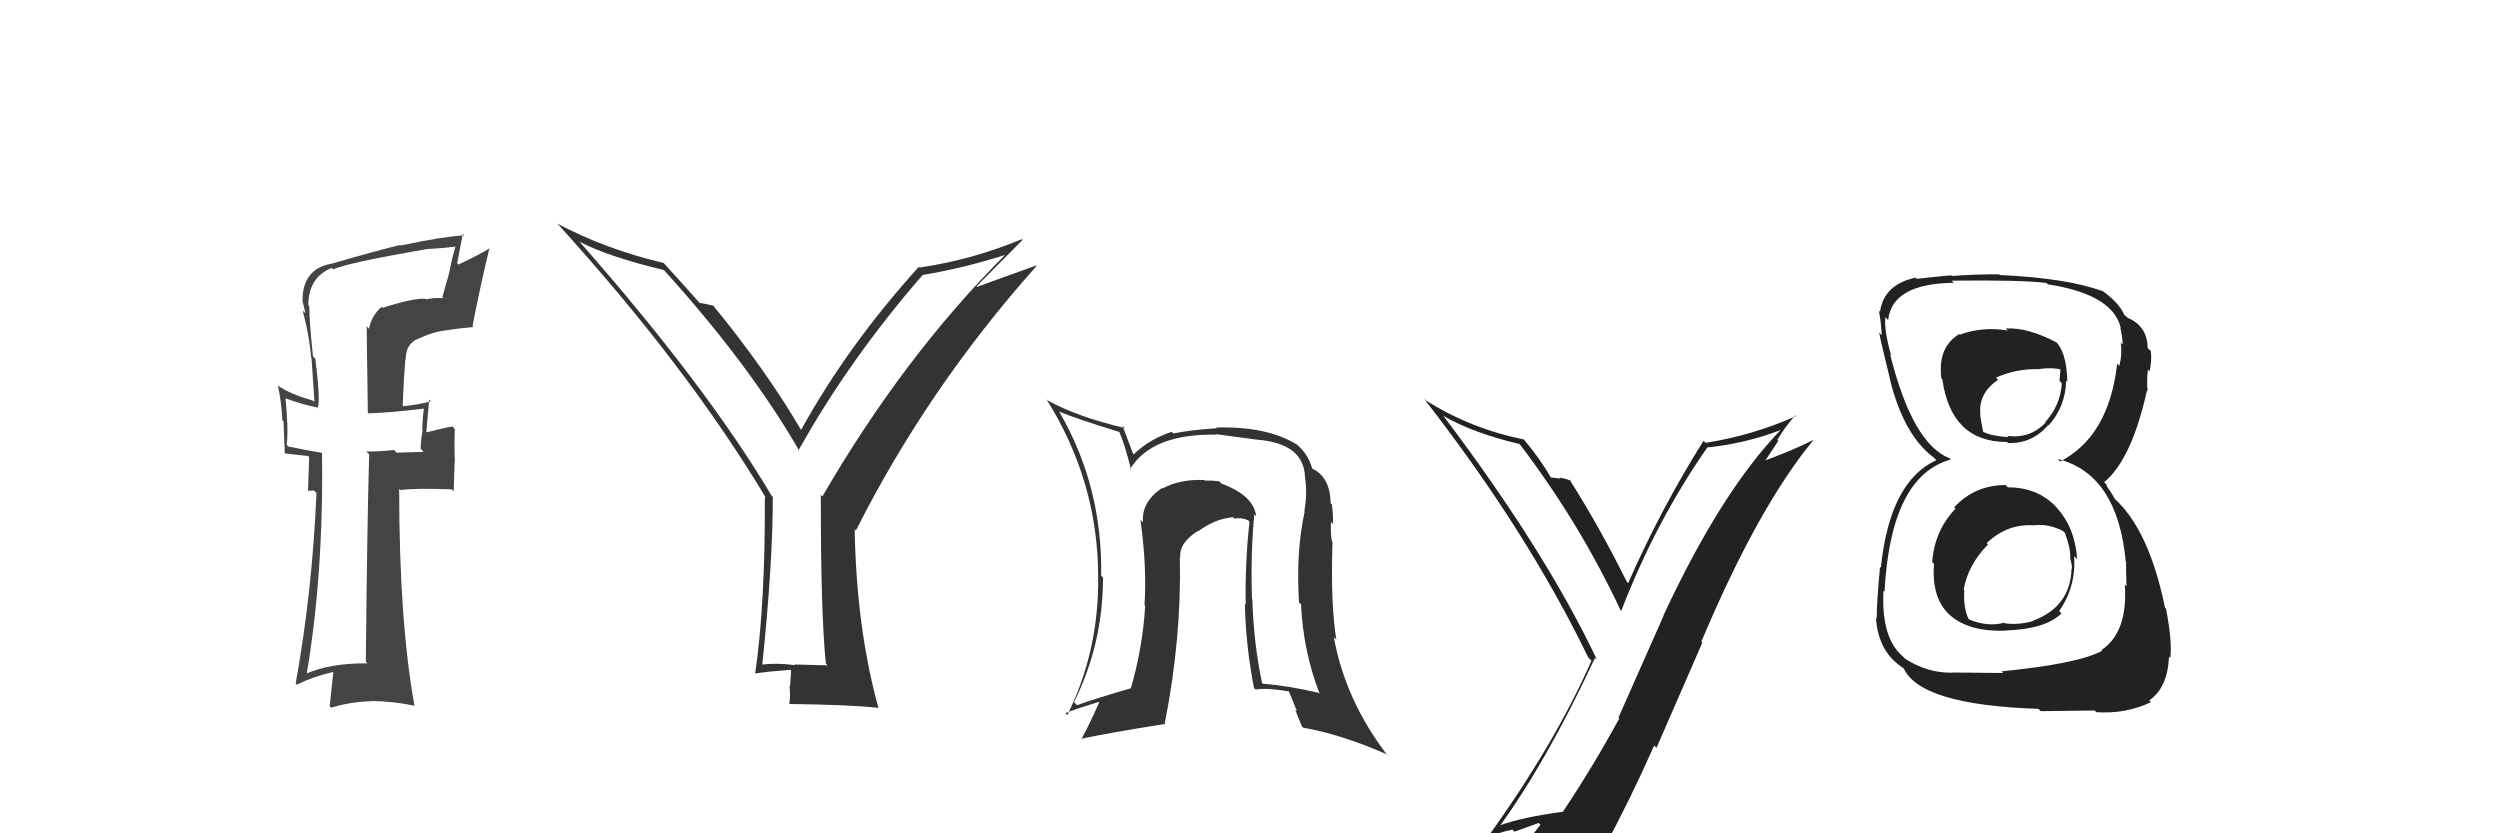 <svg xmlns="http://www.w3.org/2000/svg" width="150" height="50" viewBox="0,0,150,50"><path fill="#222" d="M90.02 49.66L89.92 49.57L89.96 49.60Q92.81 45.68 95.70 39.47L95.78 39.55L95.82 39.59Q92.73 33.07 86.64 25.00L86.54 24.91L86.58 24.94Q88.39 25.99 91.17 26.64L91.21 26.68L91.20 26.67Q94.80 31.41 97.24 36.63L97.14 36.53L97.27 36.66Q99.35 31.28 102.43 26.86L102.51 26.94L102.42 26.85Q104.73 26.61 106.82 25.81L106.70 25.69L106.83 25.81Q103.27 29.49 99.81 36.92L99.82 36.93L97.11 43.05L97.16 43.10Q95.55 46.05 93.79 48.68L93.81 48.70L93.82 48.70Q91.35 49.02 89.91 49.55ZM96.16 50.97L96.18 50.99L96.18 50.99Q97.80 48.01 99.25 44.73L99.39 44.87L102.14 38.56L102.08 38.50Q105.50 30.39 108.82 26.39L108.97 26.55L108.82 26.39Q107.47 27.07 105.57 27.75L105.73 27.92L106.70 26.45L106.64 26.39Q107.11 25.60 107.72 24.92L107.81 25.00L107.77 24.96Q105.19 26.12 102.34 26.57L102.20 26.44L102.21 26.45Q99.64 30.54 97.69 34.99L97.51 34.80L97.61 34.91Q95.95 31.57 94.16 28.76L94.17 28.77L94.27 28.86Q93.92 28.70 93.56 28.66L93.64 28.75L93.61 28.72Q93.21 28.65 93.02 28.65L93.01 28.64L93.09 28.71Q92.41 27.53 91.45 26.39L91.42 26.36L91.44 26.37Q88.29 25.74 85.55 24.03L85.51 23.98L85.43 23.91Q91.60 31.83 95.29 39.44L95.30 39.45L95.49 39.64Q93.28 44.66 89.21 50.30L89.09 50.18L89.20 50.29Q89.94 49.93 90.74 49.78L90.87 49.90L92.32 49.38L92.43 49.48Q91.83 50.22 90.65 51.85L90.51 51.71L90.66 51.87Q92.83 51.15 96.11 50.92Z"/><path fill="#333" d="M75.25 30.85L75.38 30.99L75.37 30.98Q75.24 29.74 73.30 29.02L73.33 29.05L73.16 28.88Q72.81 28.83 72.28 28.83L72.27 28.83L72.25 28.80Q70.81 28.74 69.74 29.31L69.83 29.40L69.72 29.28Q68.47 30.13 68.58 31.35L68.54 31.30L68.43 31.19Q68.82 34.06 68.67 36.31L68.74 36.38L68.71 36.35Q68.57 38.80 67.85 41.31L67.92 41.38L67.84 41.30Q65.80 41.89 64.62 42.31L64.47 42.16L64.44 42.13Q66.18 38.65 66.18 34.65L66.11 34.58L66.07 34.55Q66.16 29.19 63.57 24.73L63.49 24.65L63.53 24.69Q64.74 25.18 67.14 25.91L67.16 25.93L67.17 25.94Q67.49 26.68 67.87 28.20L67.76 28.08L67.81 28.14Q69.11 26.01 72.99 26.08L73.10 26.20L72.95 26.05Q74.62 26.27 75.42 26.38L75.42 26.38L75.42 26.38Q78.23 26.60 78.30 28.62L78.37 28.68L78.30 28.61Q78.45 29.64 78.26 30.67L78.26 30.66L78.28 30.69Q77.75 33.13 77.94 36.14L78.03 36.23L78.06 36.25Q78.19 39.08 79.18 41.63L79.05 41.51L79.11 41.57Q77.41 41.16 75.69 41.01L75.65 40.97L75.74 41.06Q75.22 38.63 75.14 35.96L75.16 35.98L75.12 35.95Q75.03 33.19 75.26 30.87ZM75.37 41.41L75.21 41.25L75.33 41.37Q76.02 41.26 77.31 41.48L77.35 41.52L77.82 42.68L77.71 42.57Q77.89 43.06 78.12 43.59L78.24 43.71L78.20 43.66Q80.46 44.06 83.16 45.24L83.20 45.27L83.27 45.35Q80.72 42.04 80.03 38.23L80.15 38.34L80.18 38.38Q79.83 36.24 79.95 32.54L79.92 32.52L79.93 32.53Q79.82 32.11 79.86 31.31L79.87 31.32L79.98 31.44Q79.99 30.76 79.91 30.27L79.94 30.29L79.84 30.19Q79.81 28.60 78.70 28.10L78.72 28.12L78.74 28.14Q78.49 27.21 77.73 26.60L77.88 26.75L77.79 26.66Q76.02 25.57 72.97 25.65L73.04 25.72L73.01 25.69Q71.24 25.82 70.41 26.01L70.41 26.01L70.30 25.91Q68.96 26.35 68.01 27.27L67.95 27.21L68.00 27.26Q67.74 26.58 67.35 25.55L67.43 25.62L67.48 25.68Q64.70 25.03 62.88 24.04L62.83 24.00L62.77 23.93Q65.89 28.88 65.89 34.63L65.85 34.59L65.89 34.63Q65.94 39.06 64.04 42.90L64.01 42.87L63.92 42.79Q64.63 42.50 65.92 42.12L65.83 42.03L65.95 42.15Q65.41 43.37 64.88 44.36L64.95 44.43L64.85 44.33Q66.39 44.00 69.93 43.43L69.78 43.28L69.89 43.38Q70.90 38.27 70.79 33.44L70.79 33.44L70.82 33.47Q70.72 32.57 71.90 31.84L71.93 31.88L71.92 31.86Q72.87 31.14 73.98 31.03L74.02 31.07L74.07 31.12Q74.47 31.03 74.89 31.22L74.92 31.25L74.97 31.30Q74.70 33.74 74.74 36.29L74.85 36.39L74.69 36.24Q74.75 38.77 75.24 41.28Z"/><path fill="#444" d="M22.86 18.37L22.87 18.39L22.90 18.41Q22.30 18.92 22.14 19.72L22.00 19.58L22.07 24.78L22.09 24.80Q23.21 24.78 25.42 24.52L25.49 24.58L25.43 24.52Q25.37 24.92 25.33 25.76L25.35 25.78L25.36 25.79Q25.24 26.47 25.24 26.92L25.42 27.11L23.80 27.16L23.64 27.00Q22.86 27.09 21.98 27.09L22.03 27.14L22.15 27.26Q22.03 31.32 21.95 39.70L21.93 39.68L22.05 39.80Q19.75 39.78 18.26 40.47L18.19 40.40L18.38 40.58Q19.43 34.41 19.32 27.17L19.31 27.17L19.31 27.17Q18.60 27.06 17.30 26.79L17.26 26.75L17.20 26.69Q17.32 25.82 17.13 23.88L17.06 23.81L17.16 23.91Q18.13 24.27 19.09 24.46L19.22 24.60L19.07 24.45Q19.23 23.99 18.92 21.52L18.87 21.47L18.78 21.38Q18.56 19.33 18.56 18.38L18.57 18.39L18.50 18.32Q18.50 16.64 19.91 16.07L19.98 16.15L20.00 16.16Q20.79 15.78 25.63 14.94L25.65 14.97L25.63 14.94Q26.54 14.90 27.38 14.79L27.31 14.72L27.34 14.75Q27.11 15.51 26.95 16.38L26.95 16.38L26.54 17.83L26.60 17.89Q26.06 17.85 25.57 17.96L25.50 17.89L25.54 17.93Q24.86 17.86 22.95 18.47ZM28.34 19.55L28.39 19.60L28.35 19.57Q28.76 17.42 29.37 14.87L29.29 14.80L29.39 14.89Q28.81 15.26 27.51 15.87L27.43 15.79L27.77 14.03L27.85 14.12Q26.52 14.20 24.05 14.73L24.08 14.76L24.02 14.70Q22.99 14.93 19.79 15.85L19.77 15.82L19.79 15.84Q18.15 16.18 18.15 18.04L18.15 18.04L18.15 18.05Q18.24 18.44 18.32 18.78L18.35 18.82L18.16 18.63Q18.56 20.13 18.67 21.46L18.69 21.48L18.87 24.13L18.78 24.04Q17.38 23.63 16.73 23.17L16.80 23.24L16.67 23.12Q16.90 24.18 16.94 25.21L17.01 25.28L17.09 27.22L17.06 27.20Q17.68 27.28 18.48 27.36L18.55 27.43L18.48 29.45L18.84 29.43L18.99 29.58Q18.73 35.56 17.74 41.01L17.80 41.07L17.81 41.08Q18.80 40.59 19.98 40.32L20.00 40.34L19.78 42.37L19.88 42.46Q21.04 42.10 22.34 42.07L22.34 42.06L22.33 42.06Q23.60 42.08 24.86 42.34L24.78 42.26L24.87 42.35Q23.95 37.29 23.95 29.33L24.05 29.43L24.02 29.40Q25.01 29.28 27.10 29.36L27.22 29.47L27.28 27.67L27.29 27.68Q27.25 26.69 27.29 25.74L27.26 25.71L27.14 25.59Q26.65 25.67 25.59 25.94L25.72 26.07L25.58 25.93Q25.63 25.30 25.75 23.97L25.85 24.07L25.86 24.08Q25.01 24.30 24.21 24.37L24.07 24.23L24.16 24.32Q24.21 22.96 24.32 21.55L24.23 21.46L24.34 21.57Q24.34 20.77 24.88 20.43L24.86 20.42L24.87 20.43Q25.97 19.89 26.79 19.82L26.67 19.69L26.80 19.82Q27.56 19.69 28.40 19.62Z"/><path fill="#333" d="M49.55 39.81L49.65 39.92L47.67 39.87L47.70 39.91Q46.60 39.76 45.65 39.88L45.74 39.96L45.73 39.95Q46.37 33.82 46.37 29.82L46.28 29.73L46.30 29.75Q42.35 23.10 34.70 14.42L34.76 14.48L34.79 14.51Q36.48 15.40 39.83 16.20L39.88 16.25L39.86 16.23Q44.98 21.89 47.99 27.10L47.87 26.98L47.91 27.02Q50.98 21.53 55.36 16.50L55.28 16.42L55.35 16.50Q57.78 16.10 60.29 15.30L60.21 15.23L60.29 15.31Q54.22 21.38 49.34 29.79L49.19 29.63L49.25 29.69Q49.24 36.73 49.55 39.81ZM58.59 17.18L61.36 14.39L61.31 14.35Q58.30 15.60 55.18 16.05L55.21 16.09L55.13 16.01Q50.88 20.70 48.06 25.80L48.05 25.80L48.08 25.82Q45.92 22.14 42.73 18.26L42.80 18.33L42.83 18.36Q42.44 18.24 41.95 18.17L42.11 18.33L42.09 18.31Q41.35 17.45 39.82 15.78L39.87 15.82L39.83 15.78Q36.40 14.98 33.44 13.42L33.50 13.49L33.49 13.47Q41.19 21.94 45.95 29.86L45.89 29.80L45.89 29.80Q45.92 36.26 45.31 40.41L45.33 40.43L45.31 40.41Q45.96 40.30 47.41 40.19L47.47 40.25L47.40 41.20L47.37 41.18Q47.44 41.70 47.36 42.23L47.30 42.17L47.36 42.24Q50.95 42.28 52.70 42.47L52.73 42.50L52.71 42.48Q51.39 37.74 51.28 31.76L51.34 31.82L51.35 31.84Q55.65 23.30 62.20 15.95L62.17 15.93L58.62 17.21Z"/><path fill="#222" d="M120.51 29.27L120.41 29.18L120.34 29.10Q118.47 29.11 117.25 30.44L117.25 30.43L117.33 30.52Q116.08 31.82 115.93 33.72L115.93 33.72L116.04 33.83Q115.87 35.98 117.09 36.99L117.02 36.92L117.08 36.98Q118.23 37.92 120.36 37.84L120.25 37.74L120.34 37.83Q122.74 37.75 123.69 36.80L123.63 36.74L123.55 36.66Q124.57 35.20 124.45 33.37L124.52 33.44L124.63 33.55Q124.50 31.66 123.41 30.47L123.26 30.31L123.42 30.47Q122.30 29.24 120.47 29.24ZM120.47 19.84L120.45 19.81L120.46 19.83Q118.93 19.58 117.59 20.08L117.59 20.08L117.56 20.04Q116.25 20.83 116.48 22.69L116.52 22.74L116.54 22.76Q117.07 26.52 120.42 26.52L120.38 26.48L120.48 26.58Q121.91 26.64 122.90 25.50L123.05 25.65L122.92 25.52Q123.93 24.40 123.97 22.84L123.91 22.78L124.04 22.90Q124.00 21.04 123.27 20.43L123.28 20.44L123.38 20.54Q121.64 19.63 120.35 19.71ZM120.13 40.32L120.19 40.38L117.12 40.35L117.13 40.36Q115.64 40.39 114.30 39.52L114.31 39.53L114.19 39.40Q112.86 38.30 113.01 35.44L113.07 35.50L113.07 35.51Q113.44 28.56 117.05 27.57L117.05 27.57L116.98 27.50Q114.75 26.63 113.41 21.27L113.51 21.36L113.47 21.33Q113.04 19.83 113.12 19.03L113.22 19.13L113.29 19.20Q113.53 17.01 117.23 16.97L117.25 16.99L117.10 16.84Q121.35 16.79 122.80 16.98L122.88 17.07L122.88 17.06Q126.79 17.67 127.25 19.69L127.15 19.58L127.22 19.66Q127.36 20.29 127.36 20.67L127.32 20.63L127.25 20.56Q127.34 21.34 127.15 21.95L127.06 21.85L127.03 21.82Q126.54 26.17 123.61 27.69L123.54 27.62L123.46 27.54Q127.06 28.44 127.55 33.73L127.57 33.75L127.57 33.75Q127.55 33.89 127.59 35.18L127.50 35.08L127.49 35.08Q127.68 37.94 126.09 39.00L125.97 38.89L126.13 39.05Q124.66 39.83 120.10 40.28ZM122.49 42.71L122.44 42.67L125.68 42.63L125.78 42.73Q127.54 42.85 129.06 42.13L128.98 42.05L128.96 42.02Q130.06 41.26 130.14 39.40L130.28 39.54L130.22 39.48Q130.34 38.46 129.96 36.52L129.77 36.33L129.90 36.46Q128.94 31.77 126.85 29.90L126.93 29.99L126.63 29.49L126.44 29.23L126.37 29.05L126.25 28.93Q127.90 27.57 128.82 23.42L128.83 23.44L128.86 23.47Q128.79 23.02 128.87 22.18L128.93 22.24L128.97 22.28Q129.12 21.67 129.05 21.06L128.99 21.01L128.86 20.88Q128.84 19.56 127.66 19.07L127.54 18.95L127.63 19.00L127.49 18.93L127.46 18.90Q127.14 18.12 125.96 17.32L126.04 17.41L126.03 17.37L126.14 17.47Q124.06 16.69 119.99 16.50L120.03 16.54L119.95 16.46Q118.49 16.45 117.12 16.56L117.03 16.47L117.08 16.52Q116.30 16.58 115.01 16.73L114.94 16.67L114.93 16.66Q113.03 17.07 112.80 18.71L112.82 18.73L112.73 18.64Q112.87 19.31 112.90 20.11L112.71 19.91L112.75 19.96Q112.84 20.47 113.42 22.83L113.42 22.83L113.41 22.82Q114.23 26.08 115.98 27.42L115.99 27.42L116.20 27.63L116.18 27.61Q113.38 28.89 112.85 34.07L112.83 34.04L112.80 34.02Q112.60 36.21 112.60 37.13L112.69 37.22L112.55 37.08Q112.70 38.94 113.88 39.85L113.93 39.90L113.92 39.89Q114.05 39.98 114.31 40.17L114.22 40.08L114.21 40.07Q115.18 42.30 122.30 42.53ZM122.14 31.63L121.99 31.48L122.03 31.52Q122.91 31.41 123.78 31.86L123.79 31.87L123.90 31.98Q124.25 32.94 124.21 33.47L124.13 33.39L124.20 33.46Q124.32 33.85 124.32 34.15L124.17 34.00L124.29 34.13Q124.23 36.42 121.94 37.26L121.94 37.25L121.96 37.27Q121.09 37.51 120.29 37.40L120.40 37.50L120.26 37.36Q119.31 37.63 118.17 37.18L118.10 37.11L118.10 37.11Q117.79 36.41 117.86 35.42L117.81 35.37L117.82 35.38Q118.08 33.89 119.28 32.67L119.28 32.67L119.20 32.59Q120.43 31.41 122.03 31.52ZM122.31 22.09L122.36 22.14L122.36 22.14Q123.16 22.03 123.69 22.18L123.63 22.12L123.57 22.86L123.71 22.99Q123.63 24.32 122.71 25.33L122.66 25.28L122.74 25.35Q121.80 26.34 120.43 26.15L120.50 26.22L120.51 26.23Q119.44 26.15 119.02 25.92L119.05 25.95L118.98 25.88Q118.92 25.60 118.81 24.91L118.81 24.91L118.83 24.93Q118.66 23.62 119.88 22.79L119.80 22.70L119.76 22.66Q120.96 22.11 122.37 22.15Z"/></svg>